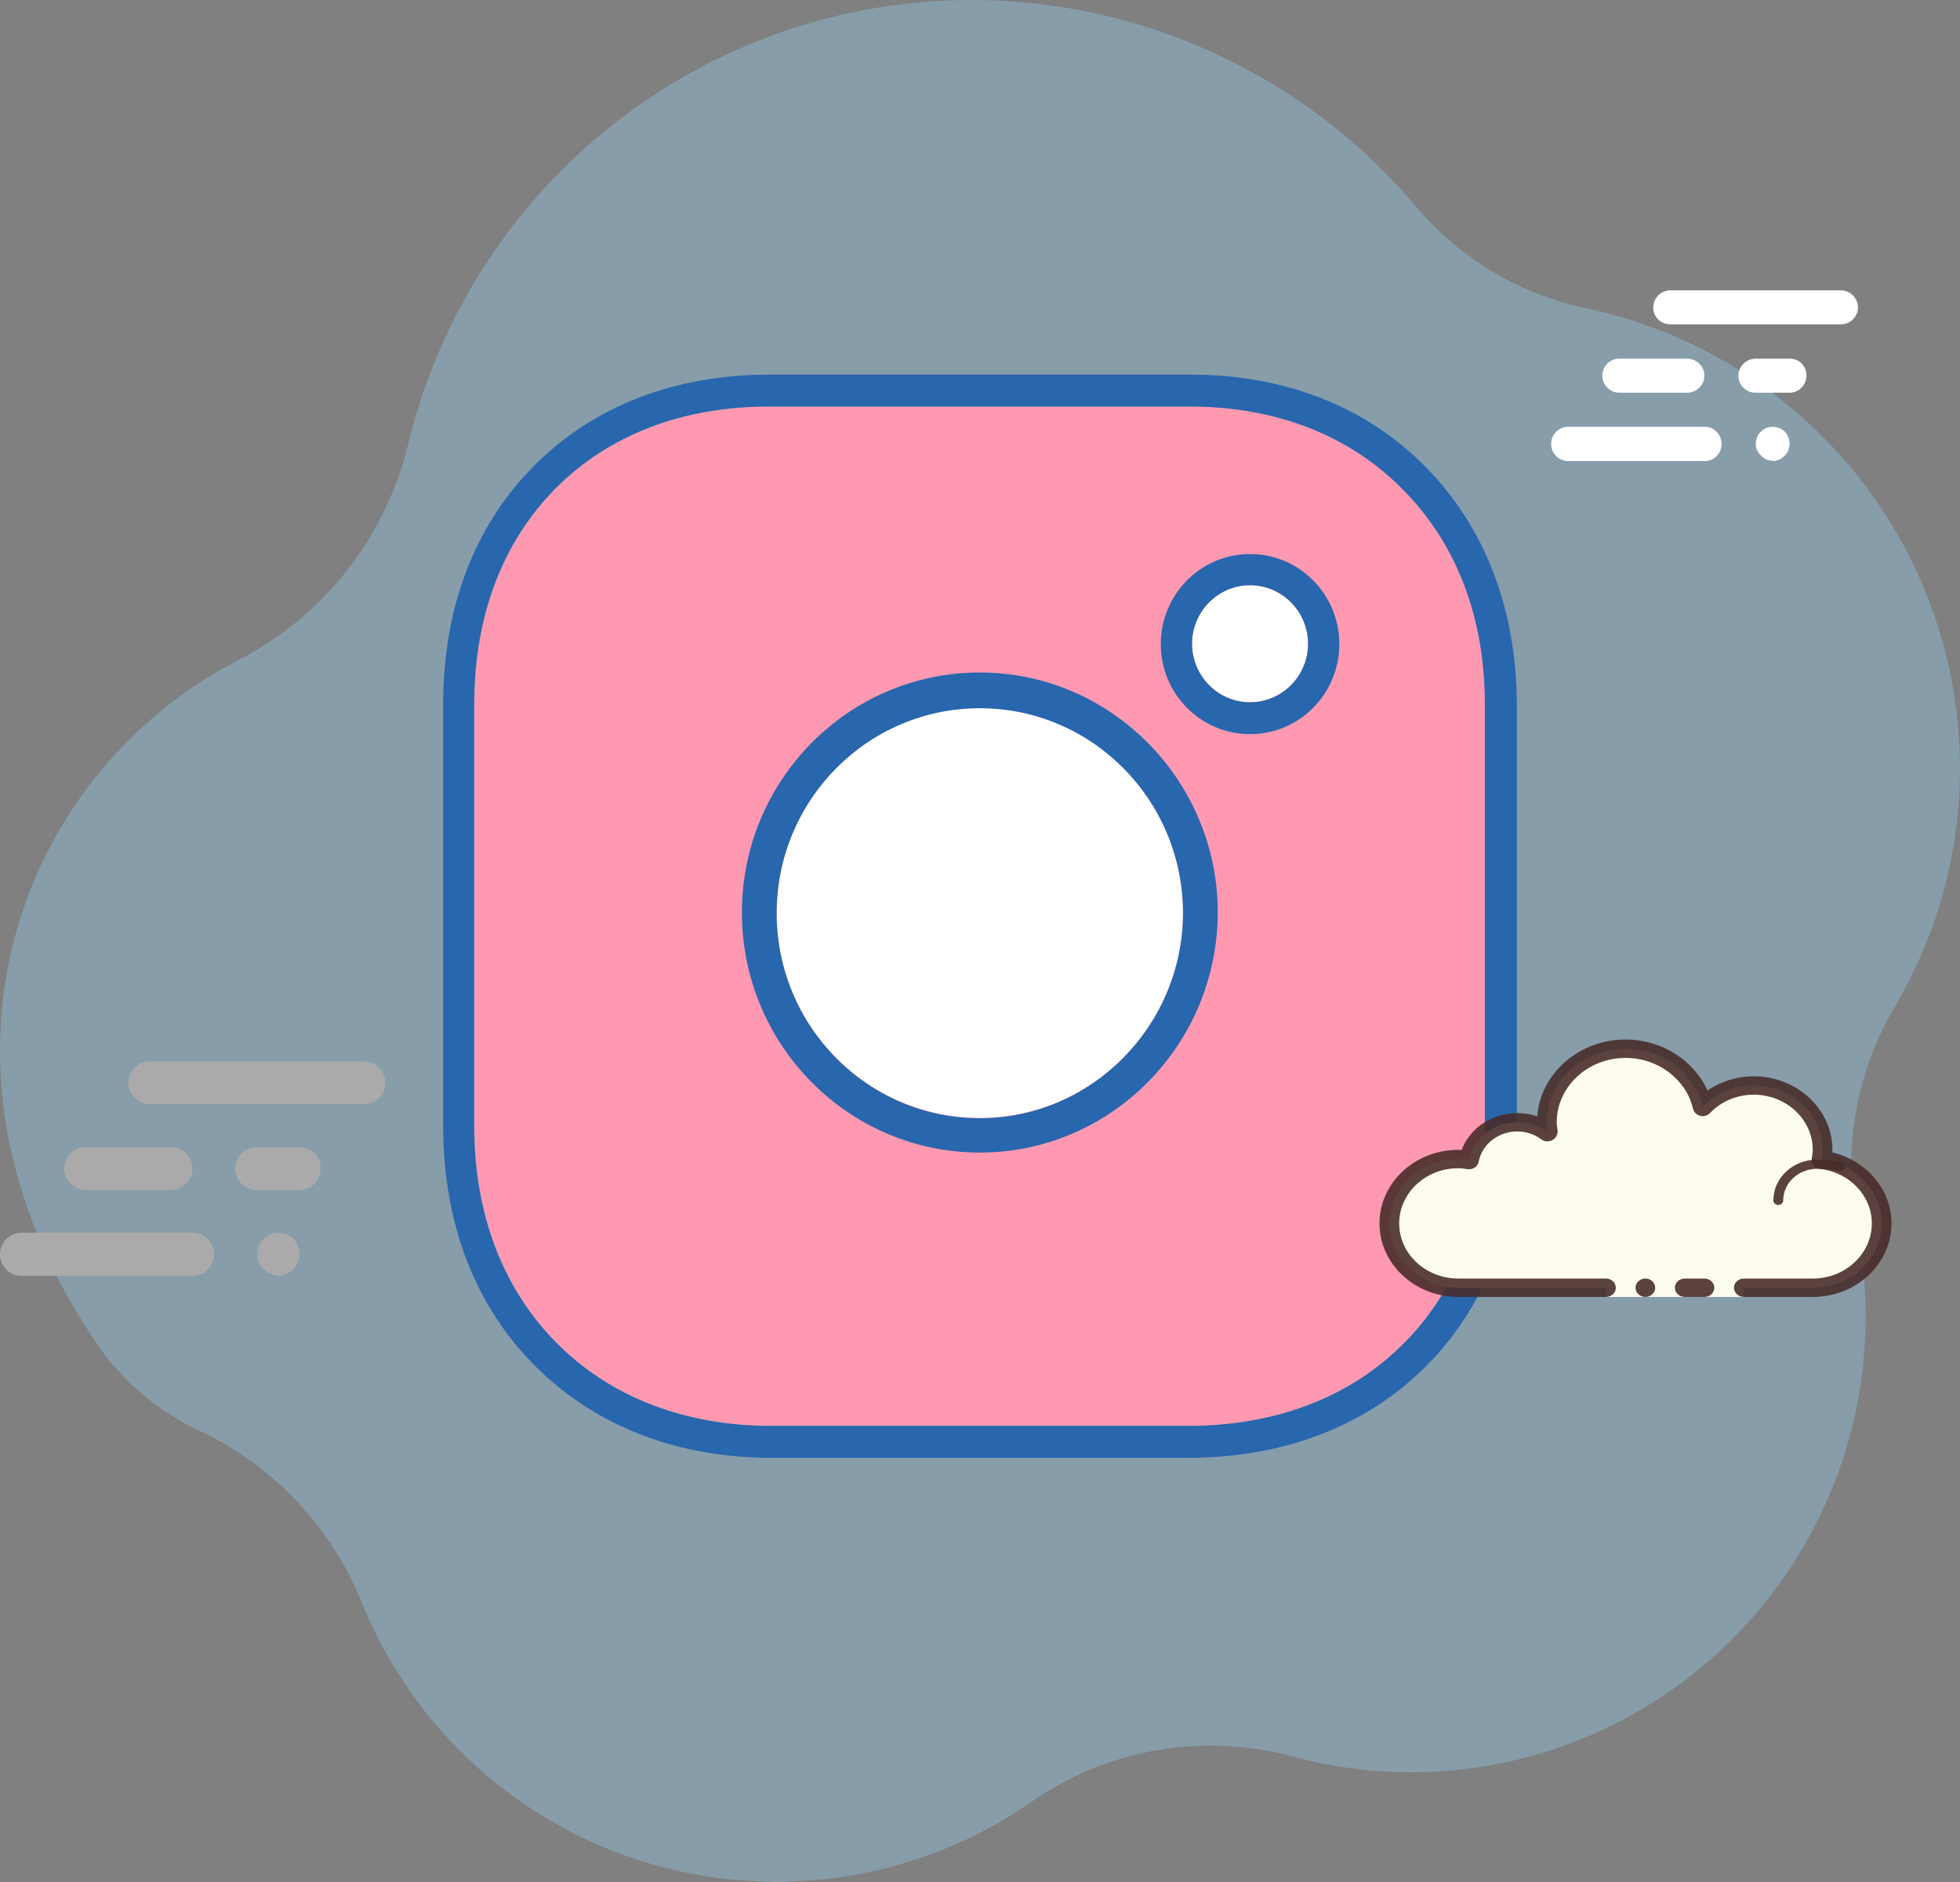 <svg width="628" height="603" viewBox="0 0 628 603" fill="none" xmlns="http://www.w3.org/2000/svg">
<rect x="0" y="0" width="628" height="603" fill="#808080" stroke="none"/>
<g opacity="0.33">
<path d="M626.383 224.362C617.213 161.934 570.11 111.815 508.184 98.752C486.83 94.23 467.486 82.674 453.418 65.842C408.073 12.332 336.475 -11.157 268.269 5.047C200.062 21.376 146.929 74.635 130.6 142.966C123.189 172.736 103.343 197.732 75.96 211.675C4.739 248.604 -30.809 344.571 34.006 434.633C42.547 445.31 53.475 453.851 65.911 459.253C88.772 470.683 106.734 490.153 116.155 513.893C132.61 554.088 166.399 584.611 207.976 596.921C249.553 609.231 294.647 602.071 330.32 577.326C354.688 560.243 385.212 554.967 413.976 562.63C462.713 575.944 514.841 562.881 551.771 528.213C588.574 493.67 604.904 442.421 594.855 392.93C590.207 368.562 594.729 343.189 607.416 321.961C624.624 292.568 631.407 258.151 626.383 224.362Z" fill="#96D7FF"/>
<path d="M86.548 395.394C85.794 395.77 85.04 396.273 84.412 396.901C83.659 397.529 83.156 398.283 82.905 399.162C82.151 400.795 82.151 402.679 82.905 404.312C83.282 405.066 83.784 405.945 84.412 406.447C85.668 407.829 87.301 408.583 89.186 408.583V408.708C90.065 408.708 90.944 408.457 91.823 408.08C92.577 407.703 93.456 407.201 93.959 406.573C94.587 405.945 95.089 405.317 95.466 404.312C95.717 403.433 95.969 402.679 95.969 401.674C95.969 399.916 95.215 398.157 93.959 396.775C92.075 395.017 89.06 394.389 86.548 395.394Z" fill="white"/>
<path d="M96.093 367.509H82.276C78.507 367.509 75.367 370.523 75.367 374.417C75.367 378.186 78.507 381.2 82.15 381.2H95.967C99.736 381.2 102.75 378.06 102.75 374.417C102.876 370.523 99.861 367.509 96.093 367.509Z" fill="white"/>
<path d="M116.566 340H47.983C44.215 340 41.074 343.14 41.074 346.909C41.074 350.677 44.089 353.691 47.983 353.691H116.566C120.334 353.691 123.474 350.677 123.474 346.909C123.474 343.14 120.334 340 116.566 340Z" fill="white"/>
<path d="M27.381 381.2H54.764C58.532 381.2 61.672 378.06 61.672 374.417C61.672 370.649 58.657 367.509 54.764 367.509H27.381C23.612 367.509 20.598 370.523 20.598 374.417C20.598 378.06 23.738 381.2 27.381 381.2Z" fill="white"/>
<path d="M61.8 394.892H6.909C3.14 394.892 0 397.906 0 401.8C0 405.568 3.015 408.709 6.909 408.709H61.8C65.569 408.709 68.583 405.694 68.583 401.8C68.583 397.906 65.443 394.892 61.8 394.892Z" fill="white"/>
</g>
<path d="M246.502 130.215C218.79 130.215 195.085 139.308 178.058 156.484C161.03 173.66 152.016 197.459 152.016 225.525V360.687C152.016 389.202 161.364 413.45 179.171 430.963C196.421 447.915 220.014 456.783 247.281 456.783H380.607C408.43 456.783 432.135 447.802 449.162 430.963C466.635 413.899 475.872 389.763 475.872 361.473V225.525C475.872 197.908 466.857 174.221 449.719 156.933C432.58 139.42 408.875 130.215 381.275 130.215H246.502Z" fill="#FF99B1"/>
<path d="M456.953 149.749C437.922 130.328 411.769 120 381.387 120H246.613C216.12 120 190.078 130.104 171.047 149.3C152.016 168.385 142 194.766 142 225.526V360.801C142 392.122 152.35 418.84 172.16 438.261C191.413 457.121 217.344 467 247.281 467H380.496C411.101 467 437.255 457.009 456.285 438.261C475.761 419.177 486 392.683 486 361.474V225.526C485.889 195.215 475.872 169.058 456.953 149.749ZM475.872 361.474C475.872 389.764 466.635 413.9 449.163 430.964C432.135 447.803 408.43 456.784 380.608 456.784H247.17C219.904 456.784 196.31 447.916 179.06 430.964C161.253 413.451 151.905 389.203 151.905 360.688V225.526C151.905 197.46 160.919 173.661 177.947 156.485C194.974 139.309 218.679 130.216 246.391 130.216H381.164C408.764 130.216 432.469 139.421 449.608 156.934C466.747 174.222 475.761 197.909 475.761 225.526V361.474H475.872Z" fill="#2866AE"/>
<path d="M379.05 292.433C378.939 328.693 349.781 358.106 313.945 358.106C277.998 358.106 248.84 328.693 248.84 292.433C248.84 256.172 277.998 226.76 313.945 226.76C349.892 226.76 379.05 256.285 379.05 292.433Z" fill="white"/>
<path d="M400.531 187.469C390.292 187.469 381.945 195.888 381.945 206.216C381.945 216.544 390.292 224.964 400.531 224.964C410.77 224.964 419.116 216.544 419.116 206.216C419.116 195.888 410.658 187.469 400.531 187.469Z" fill="white"/>
<path d="M313.949 215.422C271.881 215.422 237.715 249.886 237.715 292.321C237.715 334.756 271.881 369.22 313.949 369.22C355.906 369.22 390.072 334.756 390.183 292.321C390.183 249.998 355.906 215.422 313.949 215.422ZM313.949 358.218C278.002 358.218 248.844 328.806 248.844 292.545C248.844 256.285 278.002 226.873 313.949 226.873C349.896 226.873 379.054 256.285 379.054 292.545C378.943 328.694 349.673 358.218 313.949 358.218Z" fill="#2866AE"/>
<path d="M400.528 177.479C384.724 177.479 371.926 190.389 371.926 206.33C371.926 222.271 384.724 235.181 400.528 235.181C416.331 235.181 429.129 222.271 429.129 206.33C429.129 190.389 416.331 177.479 400.528 177.479ZM400.528 224.965C390.289 224.965 381.942 216.545 381.942 206.217C381.942 195.889 390.289 187.47 400.528 187.47C410.766 187.47 419.113 195.889 419.113 206.217C419.113 216.545 410.766 224.965 400.528 224.965Z" fill="#2866AE"/>
<path d="M558.736 412.515C558.736 412.515 568.624 412.515 580.821 412.515C593.018 412.515 602.906 403.286 602.906 391.9C602.906 381.41 594.482 372.852 583.629 371.55C583.806 370.496 583.976 369.442 583.976 368.34C583.976 356.955 574.088 347.725 561.891 347.725C555.379 347.725 549.587 350.405 545.548 354.587C543.125 343.938 533.01 335.945 520.876 335.945C506.937 335.945 495.636 346.494 495.636 359.505C495.636 360.63 495.826 361.708 495.99 362.792C493.289 360.766 489.907 359.505 486.171 359.505C478.423 359.505 472.005 364.73 470.68 371.609C469.551 371.444 468.421 371.285 467.241 371.285C455.044 371.285 445.156 380.515 445.156 391.9C445.156 403.286 455.044 412.515 467.241 412.515C479.438 412.515 514.566 412.515 514.566 412.515V415.46H558.736V412.515Z" fill="#FDFCEF"/>
<path d="M569.779 386.01C568.908 386.01 568.201 385.35 568.201 384.538C568.201 377.334 574.48 371.474 582.197 371.474C582.411 371.527 586.847 371.468 590.046 372.275C590.886 372.487 591.384 373.294 591.157 374.077C590.93 374.866 590.065 375.332 589.226 375.114C586.425 374.407 582.285 374.407 582.203 374.419C576.221 374.419 571.356 378.96 571.356 384.538C571.356 385.35 570.65 386.01 569.779 386.01ZM527.186 409.57C526.349 409.57 525.547 409.88 524.955 410.433C524.364 410.985 524.031 411.734 524.031 412.515C524.031 413.296 524.364 414.045 524.955 414.598C525.547 415.15 526.349 415.46 527.186 415.46C528.023 415.46 528.825 415.15 529.417 414.598C530.009 414.045 530.341 413.296 530.341 412.515C530.341 411.734 530.009 410.985 529.417 410.433C528.825 409.88 528.023 409.57 527.186 409.57Z" fill="#472B29" fill-opacity="0.89"/>
<path d="M580.82 415.46H558.735C556.993 415.46 555.58 414.141 555.58 412.515C555.58 410.889 556.993 409.57 558.735 409.57H580.82C591.257 409.57 599.75 401.642 599.75 391.9C599.75 383.089 592.651 375.596 583.23 374.471C582.385 374.365 581.621 373.953 581.11 373.317C580.599 372.681 580.385 371.88 580.517 371.097C580.662 370.189 580.82 369.282 580.82 368.34C580.82 358.598 572.327 350.67 561.89 350.67C556.526 350.67 551.554 352.761 547.888 356.56C547.099 357.379 545.863 357.726 544.733 357.432C543.585 357.143 542.708 356.283 542.462 355.199C540.31 345.752 531.23 338.89 520.875 338.89C508.697 338.89 498.79 348.137 498.79 359.505C498.79 360.347 498.923 361.154 499.049 361.967C499.232 363.163 498.651 364.547 497.522 365.148C496.392 365.748 495.023 365.843 494.013 365.089C491.71 363.363 489.003 362.45 486.17 362.45C480.075 362.45 474.862 366.52 473.783 372.133C473.481 373.706 471.916 374.76 470.193 374.519C469.221 374.377 468.25 374.23 467.24 374.23C456.803 374.23 448.31 382.158 448.31 391.9C448.31 401.642 456.803 409.57 467.24 409.57H514.565C516.307 409.57 517.72 410.889 517.72 412.515C517.72 414.141 516.307 415.46 514.565 415.46H467.24C453.32 415.46 442 404.893 442 391.9C442 378.907 453.32 368.34 467.24 368.34C467.612 368.34 467.972 368.352 468.338 368.375C470.95 361.39 478.036 356.56 486.17 356.56C488.372 356.56 490.518 356.919 492.549 357.62C493.591 343.879 505.895 333 520.875 333C532.429 333 542.745 339.638 547.08 349.339C551.371 346.406 556.558 344.78 561.89 344.78C575.81 344.78 587.13 355.347 587.13 368.34C587.13 368.623 587.124 368.9 587.105 369.176C598.103 371.815 606.06 381.115 606.06 391.9C606.06 404.893 594.74 415.46 580.82 415.46Z" fill="#472B29" fill-opacity="0.89"/>
<path d="M546.113 409.57C545.11 409.57 540.807 409.57 539.803 409.57C538.062 409.57 536.648 410.89 536.648 412.515C536.648 414.141 538.062 415.46 539.803 415.46C540.807 415.46 545.11 415.46 546.113 415.46C547.855 415.46 549.268 414.141 549.268 412.515C549.268 410.89 547.855 409.57 546.113 409.57Z" fill="#472B29" fill-opacity="0.89"/>
<path d="M565.901 137.1C565.301 137.4 564.701 137.8 564.201 138.3C563.601 138.8 563.201 139.4 563.001 140.1C562.401 141.4 562.401 142.9 563.001 144.2C563.301 144.8 563.701 145.5 564.201 145.9C565.201 147 566.501 147.6 568.001 147.6V147.7C568.701 147.7 569.401 147.5 570.101 147.2C570.701 146.9 571.401 146.5 571.801 146C572.301 145.5 572.701 145 573.001 144.2C573.201 143.5 573.401 142.9 573.401 142.1C573.401 140.7 572.801 139.3 571.801 138.2C570.301 136.8 567.901 136.3 565.901 137.1Z" fill="white"/>
<path d="M573.5 114.9H562.5C559.5 114.9 557 117.3 557 120.4C557 123.4 559.5 125.8 562.4 125.8H573.4C576.4 125.8 578.8 123.3 578.8 120.4C578.9 117.3 576.5 114.9 573.5 114.9Z" fill="white"/>
<path d="M589.799 93H535.199C532.199 93 529.699 95.5 529.699 98.5C529.699 101.5 532.099 103.9 535.199 103.9H589.799C592.799 103.9 595.299 101.5 595.299 98.5C595.299 95.5 592.799 93 589.799 93Z" fill="white"/>
<path d="M518.798 125.8H540.598C543.598 125.8 546.098 123.3 546.098 120.4C546.098 117.4 543.698 114.9 540.598 114.9H518.798C515.798 114.9 513.398 117.3 513.398 120.4C513.398 123.3 515.898 125.8 518.798 125.8Z" fill="white"/>
<path d="M546.2 136.7H502.5C499.5 136.7 497 139.1 497 142.2C497 145.2 499.4 147.7 502.5 147.7H546.2C549.2 147.7 551.6 145.3 551.6 142.2C551.6 139.1 549.1 136.7 546.2 136.7Z" fill="white"/>
</svg>
